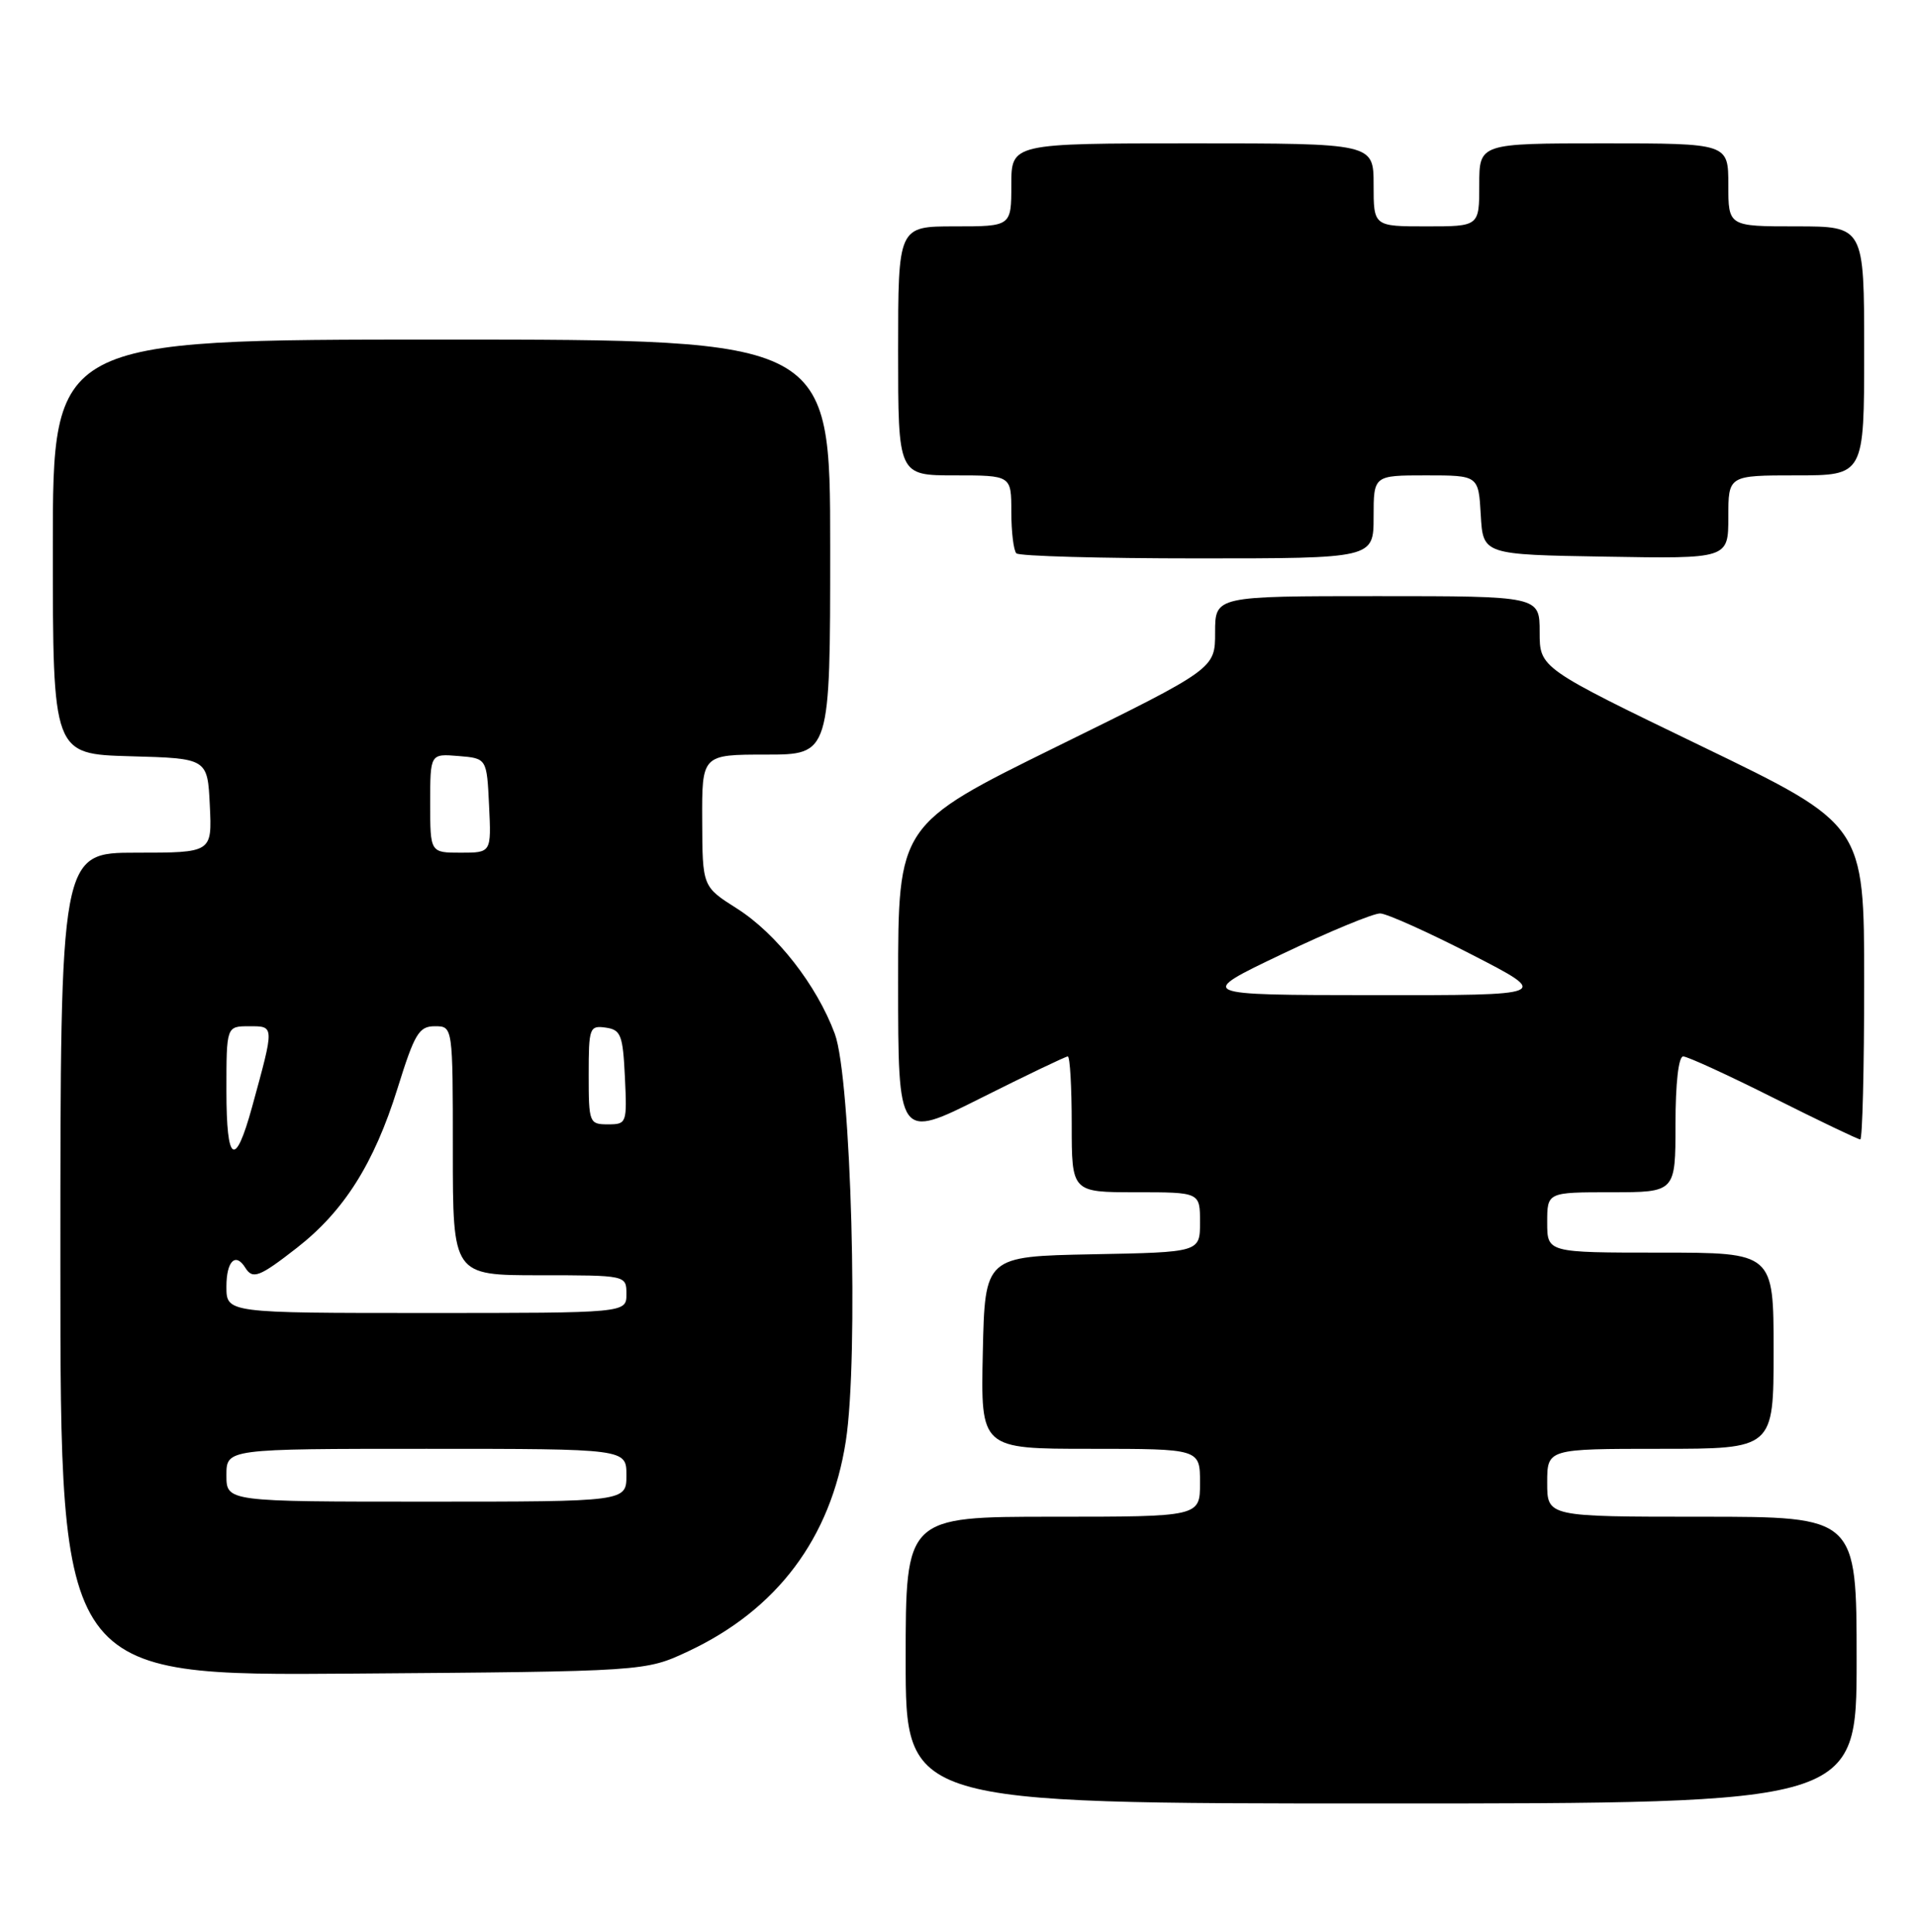 <?xml version="1.0" encoding="UTF-8" standalone="no"?>
<!DOCTYPE svg PUBLIC "-//W3C//DTD SVG 1.1//EN" "http://www.w3.org/Graphics/SVG/1.1/DTD/svg11.dtd" >
<svg xmlns="http://www.w3.org/2000/svg" xmlns:xlink="http://www.w3.org/1999/xlink" version="1.1" viewBox="0 0 254 256">
 <g >
 <path fill="currentColor"
d=" M 246.00 220.00 C 246.00 201.00 246.00 201.00 225.50 201.00 C 205.00 201.00 205.00 201.00 205.00 196.50 C 205.00 192.00 205.00 192.00 220.00 192.00 C 235.00 192.00 235.00 192.00 235.00 179.00 C 235.00 166.00 235.00 166.00 220.00 166.00 C 205.00 166.00 205.00 166.00 205.00 162.00 C 205.00 158.00 205.00 158.00 213.50 158.00 C 222.00 158.00 222.00 158.00 222.00 149.00 C 222.00 143.57 222.40 140.00 223.02 140.00 C 223.58 140.00 228.97 142.47 235.00 145.50 C 241.03 148.53 246.20 151.00 246.48 151.00 C 246.77 151.00 247.00 141.62 247.00 130.15 C 247.00 109.30 247.00 109.30 225.50 98.91 C 204.00 88.52 204.00 88.52 204.00 83.76 C 204.00 79.00 204.00 79.00 182.50 79.00 C 161.00 79.00 161.00 79.00 161.00 83.81 C 161.00 88.62 161.00 88.62 140.00 98.95 C 119.00 109.29 119.00 109.29 119.00 130.15 C 119.00 151.02 119.00 151.02 129.98 145.51 C 136.02 142.48 141.20 140.00 141.48 140.00 C 141.77 140.00 142.00 144.05 142.00 149.00 C 142.00 158.00 142.00 158.00 150.50 158.00 C 159.00 158.00 159.00 158.00 159.00 161.97 C 159.00 165.95 159.00 165.95 144.75 166.22 C 130.50 166.50 130.50 166.50 130.22 179.25 C 129.94 192.00 129.94 192.00 144.47 192.00 C 159.00 192.00 159.00 192.00 159.00 196.50 C 159.00 201.00 159.00 201.00 139.50 201.00 C 120.00 201.00 120.00 201.00 120.00 220.00 C 120.00 239.00 120.00 239.00 183.00 239.00 C 246.00 239.00 246.00 239.00 246.00 220.00 Z  M 91.18 218.84 C 102.96 213.32 110.08 203.83 112.07 190.98 C 113.79 179.91 112.79 142.86 110.61 137.00 C 108.21 130.53 102.88 123.72 97.63 120.39 C 93.07 117.50 93.07 117.50 93.04 108.75 C 93.00 100.00 93.00 100.00 101.50 100.00 C 110.00 100.00 110.00 100.00 110.00 72.50 C 110.00 45.00 110.00 45.00 58.50 45.00 C 7.00 45.00 7.00 45.00 7.00 72.47 C 7.00 99.93 7.00 99.93 17.25 100.22 C 27.50 100.50 27.50 100.50 27.80 106.75 C 28.10 113.00 28.10 113.00 18.05 113.00 C 8.00 113.00 8.00 113.00 8.00 167.54 C 8.00 222.09 8.00 222.09 46.75 221.79 C 85.50 221.50 85.50 221.50 91.18 218.84 Z  M 182.00 68.50 C 182.00 63.00 182.00 63.00 188.95 63.00 C 195.90 63.00 195.90 63.00 196.20 68.25 C 196.50 73.50 196.50 73.50 212.75 73.77 C 229.00 74.05 229.00 74.05 229.00 68.52 C 229.00 63.00 229.00 63.00 238.00 63.00 C 247.00 63.00 247.00 63.00 247.00 46.50 C 247.00 30.00 247.00 30.00 238.00 30.00 C 229.00 30.00 229.00 30.00 229.00 24.50 C 229.00 19.00 229.00 19.00 212.50 19.00 C 196.00 19.00 196.00 19.00 196.00 24.50 C 196.00 30.00 196.00 30.00 189.00 30.00 C 182.00 30.00 182.00 30.00 182.00 24.50 C 182.00 19.00 182.00 19.00 158.00 19.00 C 134.00 19.00 134.00 19.00 134.00 24.50 C 134.00 30.00 134.00 30.00 126.50 30.00 C 119.00 30.00 119.00 30.00 119.00 46.50 C 119.00 63.00 119.00 63.00 126.50 63.00 C 134.00 63.00 134.00 63.00 134.00 67.83 C 134.00 70.49 134.30 72.97 134.67 73.33 C 135.03 73.70 145.83 74.00 158.67 74.00 C 182.00 74.00 182.00 74.00 182.00 68.50 Z  M 169.88 126.43 C 176.14 123.44 181.99 121.02 182.88 121.05 C 183.77 121.08 189.22 123.53 195.00 126.50 C 205.50 131.90 205.50 131.90 182.00 131.88 C 158.50 131.86 158.50 131.86 169.88 126.43 Z  M 30.00 195.50 C 30.00 192.00 30.00 192.00 56.50 192.00 C 83.00 192.00 83.00 192.00 83.00 195.50 C 83.00 199.00 83.00 199.00 56.50 199.00 C 30.00 199.00 30.00 199.00 30.00 195.50 Z  M 30.00 170.50 C 30.00 167.13 31.21 165.92 32.50 168.00 C 33.48 169.58 34.37 169.24 39.32 165.38 C 45.58 160.50 49.56 154.20 52.66 144.27 C 54.94 136.95 55.51 136.00 57.62 136.00 C 60.00 136.00 60.00 136.00 60.00 152.50 C 60.00 169.00 60.00 169.00 71.50 169.00 C 83.00 169.00 83.00 169.00 83.00 171.50 C 83.00 174.00 83.00 174.00 56.50 174.00 C 30.00 174.00 30.00 174.00 30.00 170.50 Z  M 30.00 144.56 C 30.00 136.00 30.00 136.00 33.02 136.00 C 36.39 136.00 36.38 135.83 33.40 146.70 C 31.15 154.89 30.00 154.16 30.00 144.56 Z  M 78.00 142.43 C 78.00 136.19 78.11 135.88 80.25 136.18 C 82.27 136.47 82.53 137.14 82.80 142.75 C 83.09 148.86 83.04 149.00 80.55 149.00 C 78.08 149.00 78.00 148.80 78.00 142.43 Z  M 57.00 106.44 C 57.00 99.88 57.00 99.88 60.75 100.19 C 64.50 100.50 64.50 100.50 64.80 106.75 C 65.10 113.00 65.10 113.00 61.05 113.00 C 57.00 113.00 57.00 113.00 57.00 106.44 Z "/>
</g>
</svg>